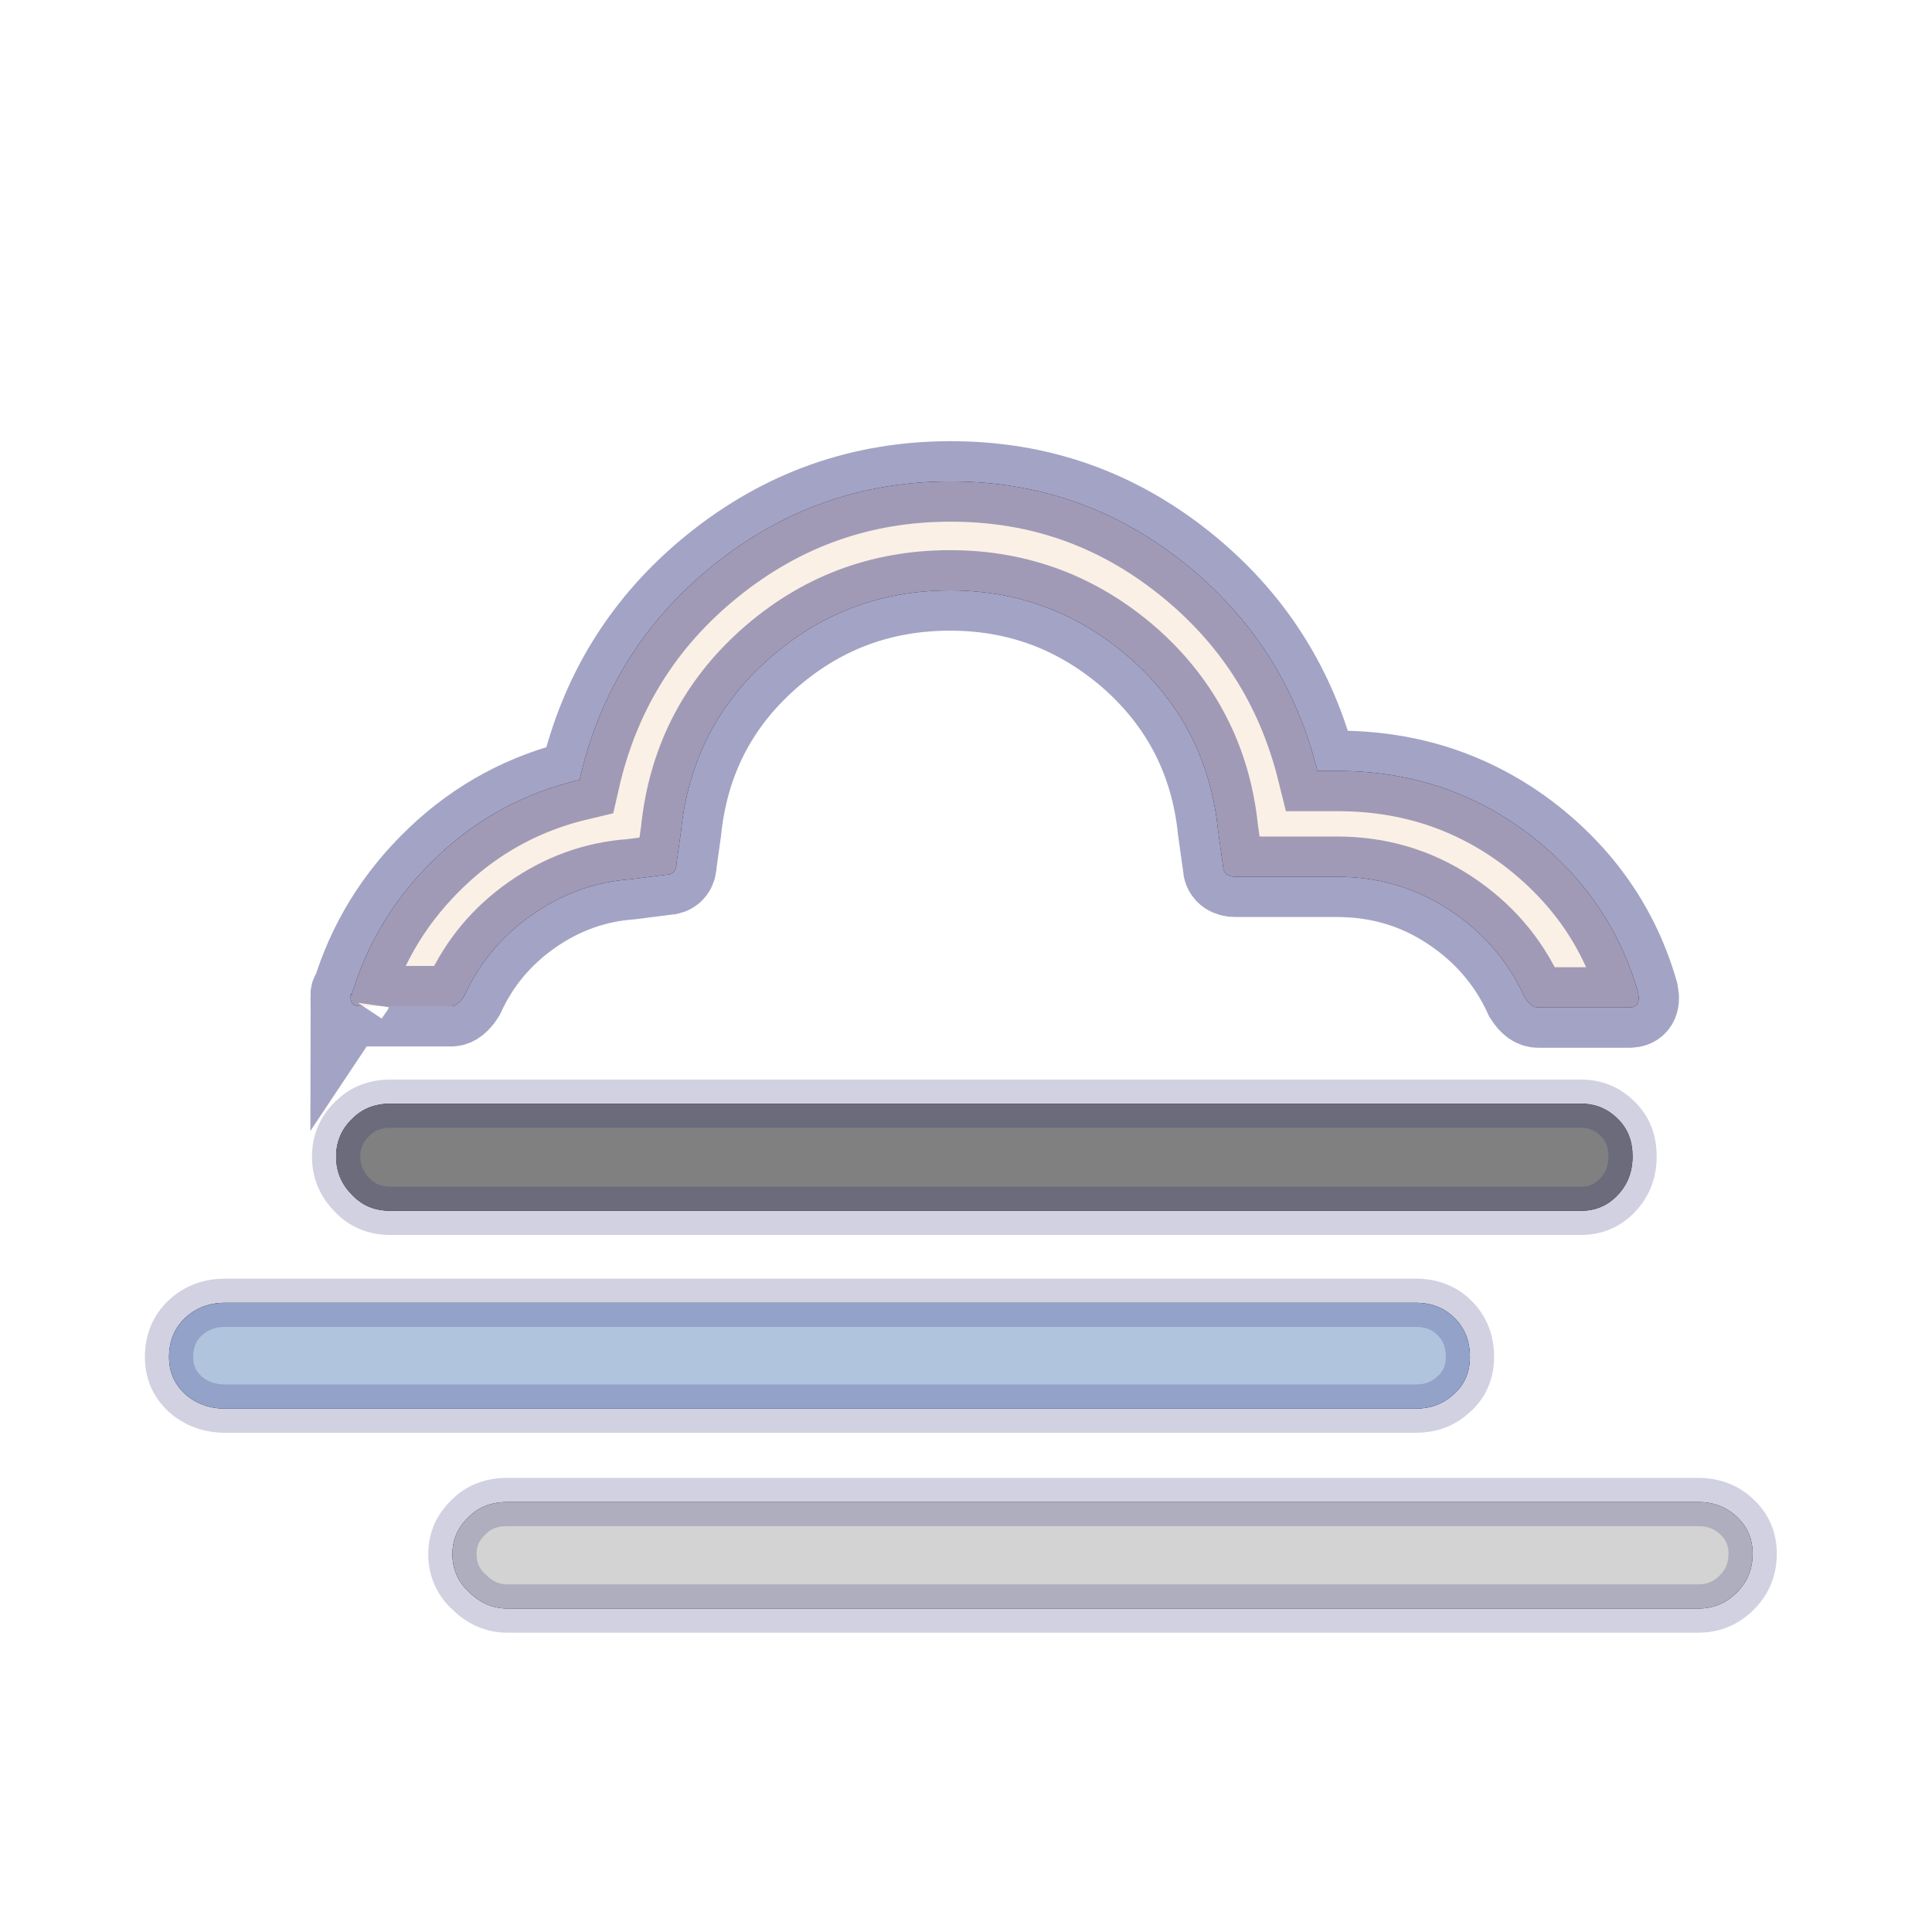 <svg width="60" height="60" xmlns="http://www.w3.org/2000/svg">

  <defs>
    <filter id="drop_shadow" filterUnits="objectBoundingBox" x="-50%" y="-50%" width="200%" height="200%">
      <feDropShadow dx="0.5" dy="0.5" stdDeviation="2" flood-color="black" flood-opacity="0.8" />
    </filter>
    <filter id="blur_shadow" filterUnits="objectBoundingBox" x="-50%" y="-50%" width="200%" height="200%">
      <feGaussianBlur in="SourceGraphic" stdDeviation="3" />
    </filter>
  </defs>
<g fill="black" style="filter:url(#blur_shadow);">
    <path d="m10.89,30.991c0,0.178 0.099,0.257 0.297,0.257l2.832,0c0.119,0 0.257,-0.099 0.396,-0.317c0.475,-1.03 1.168,-1.862 2.099,-2.515c0.931,-0.654 1.961,-1.03 3.07,-1.109l1.089,-0.139c0.218,0 0.337,-0.119 0.337,-0.356l0.139,-0.99c0.218,-2.139 1.109,-3.921 2.713,-5.347c1.604,-1.426 3.486,-2.139 5.644,-2.139c2.139,0 4,0.713 5.605,2.119c1.584,1.406 2.495,3.188 2.713,5.308l0.158,1.129c0,0.218 0.139,0.337 0.396,0.337l3.149,0c1.267,0 2.436,0.337 3.486,1.03s1.822,1.584 2.337,2.713c0.139,0.218 0.277,0.317 0.416,0.317l2.832,0c0.238,0 0.337,-0.139 0.277,-0.455c-0.574,-2.02 -1.743,-3.684 -3.446,-4.971c-1.723,-1.287 -3.684,-1.921 -5.882,-1.921l-0.634,0c-0.654,-2.634 -2.04,-4.793 -4.159,-6.476s-4.515,-2.515 -7.229,-2.515c-2.773,0 -5.228,0.871 -7.387,2.614s-3.525,3.961 -4.139,6.654c-1.683,0.396 -3.169,1.188 -4.436,2.396c-1.267,1.208 -2.159,2.634 -2.654,4.317l0,-0.079c-0.02,0 -0.02,0.059 -0.02,0.139l0,0z"/>
    <path d="m14.05,48.27c0,-0.475 0.178,-0.852 0.515,-1.168c0.297,-0.297 0.693,-0.455 1.188,-0.455l36.994,0c0.475,0 0.871,0.158 1.188,0.455c0.337,0.317 0.495,0.693 0.495,1.149c0,0.475 -0.158,0.871 -0.495,1.208c-0.337,0.337 -0.733,0.495 -1.188,0.495l-36.994,0c-0.455,0 -0.852,-0.178 -1.188,-0.515c-0.337,-0.297 -0.515,-0.713 -0.515,-1.168l0,-0z"/>
    <path d="m5.25,42.142c0,-0.475 0.158,-0.891 0.495,-1.208c0.337,-0.317 0.753,-0.475 1.248,-0.475l36.974,0c0.495,0 0.891,0.158 1.208,0.475c0.317,0.317 0.475,0.713 0.475,1.208c0,0.455 -0.158,0.852 -0.495,1.149c-0.337,0.317 -0.733,0.455 -1.188,0.455l-36.974,0c-0.495,0 -0.911,-0.158 -1.248,-0.455c-0.337,-0.317 -0.495,-0.693 -0.495,-1.149l-0,0z"/>
    <path d="m10.439,35.919c0,-0.475 0.178,-0.871 0.515,-1.188c0.297,-0.297 0.693,-0.455 1.168,-0.455l36.974,0c0.455,0 0.832,0.158 1.149,0.475c0.317,0.317 0.455,0.693 0.455,1.168c0,0.475 -0.158,0.871 -0.455,1.188c-0.317,0.337 -0.693,0.495 -1.149,0.495l-36.974,0c-0.475,0 -0.871,-0.158 -1.188,-0.495c-0.337,-0.337 -0.495,-0.733 -0.495,-1.188z"/>
   </g>
   <g stroke="midnightblue" stroke-opacity="0.2">
    <path stroke="midnightblue" d="m10.89,30.991c0,0.178 0.099,0.257 0.297,0.257l2.832,0c0.119,0 0.257,-0.099 0.396,-0.317c0.475,-1.03 1.168,-1.862 2.099,-2.515c0.931,-0.654 1.961,-1.03 3.07,-1.109l1.089,-0.139c0.218,0 0.337,-0.119 0.337,-0.356l0.139,-0.99c0.218,-2.139 1.109,-3.921 2.713,-5.347c1.604,-1.426 3.486,-2.139 5.644,-2.139c2.139,0 4,0.713 5.605,2.119c1.584,1.406 2.495,3.188 2.713,5.308l0.158,1.129c0,0.218 0.139,0.337 0.396,0.337l3.149,0c1.267,0 2.436,0.337 3.486,1.03s1.822,1.584 2.337,2.713c0.139,0.218 0.277,0.317 0.416,0.317l2.832,0c0.238,0 0.337,-0.139 0.277,-0.455c-0.574,-2.02 -1.743,-3.684 -3.446,-4.971c-1.723,-1.287 -3.684,-1.921 -5.882,-1.921l-0.634,0c-0.654,-2.634 -2.04,-4.793 -4.159,-6.476s-4.515,-2.515 -7.229,-2.515c-2.773,0 -5.228,0.871 -7.387,2.614s-3.525,3.961 -4.139,6.654c-1.683,0.396 -3.169,1.188 -4.436,2.396c-1.267,1.208 -2.159,2.634 -2.654,4.317l0,-0.079c-0.02,0 -0.02,0.059 -0.02,0.139l0,0z" stroke-width="2.5" stroke-opacity="0.4" fill="linen"/>
    <path stroke="midnightblue" id="svg_10" d="m14.05,48.27c0,-0.475 0.178,-0.852 0.515,-1.168c0.297,-0.297 0.693,-0.455 1.188,-0.455l36.994,0c0.475,0 0.871,0.158 1.188,0.455c0.337,0.317 0.495,0.693 0.495,1.149c0,0.475 -0.158,0.871 -0.495,1.208c-0.337,0.337 -0.733,0.495 -1.188,0.495l-36.994,0c-0.455,0 -0.852,-0.178 -1.188,-0.515c-0.337,-0.297 -0.515,-0.713 -0.515,-1.168l0,-0z" fill="lightgrey" stroke-width="1.5" stroke-opacity="0.2"/>
    <path stroke="midnightblue" id="svg_11" d="m5.25,42.142c0,-0.475 0.158,-0.891 0.495,-1.208c0.337,-0.317 0.753,-0.475 1.248,-0.475l36.974,0c0.495,0 0.891,0.158 1.208,0.475c0.317,0.317 0.475,0.713 0.475,1.208c0,0.455 -0.158,0.852 -0.495,1.149c-0.337,0.317 -0.733,0.455 -1.188,0.455l-36.974,0c-0.495,0 -0.911,-0.158 -1.248,-0.455c-0.337,-0.317 -0.495,-0.693 -0.495,-1.149l-0,0z" fill="lightsteelblue" stroke-width="1.5" stroke-opacity="0.2"/>
    <path stroke="midnightblue" id="svg_12" d="m10.439,35.919c0,-0.475 0.178,-0.871 0.515,-1.188c0.297,-0.297 0.693,-0.455 1.168,-0.455l36.974,0c0.455,0 0.832,0.158 1.149,0.475c0.317,0.317 0.455,0.693 0.455,1.168c0,0.475 -0.158,0.871 -0.455,1.188c-0.317,0.337 -0.693,0.495 -1.149,0.495l-36.974,0c-0.475,0 -0.871,-0.158 -1.188,-0.495c-0.337,-0.337 -0.495,-0.733 -0.495,-1.188z" fill="gray" stroke-width="1.5" stroke-opacity="0.2"/>
</g>


</svg>
